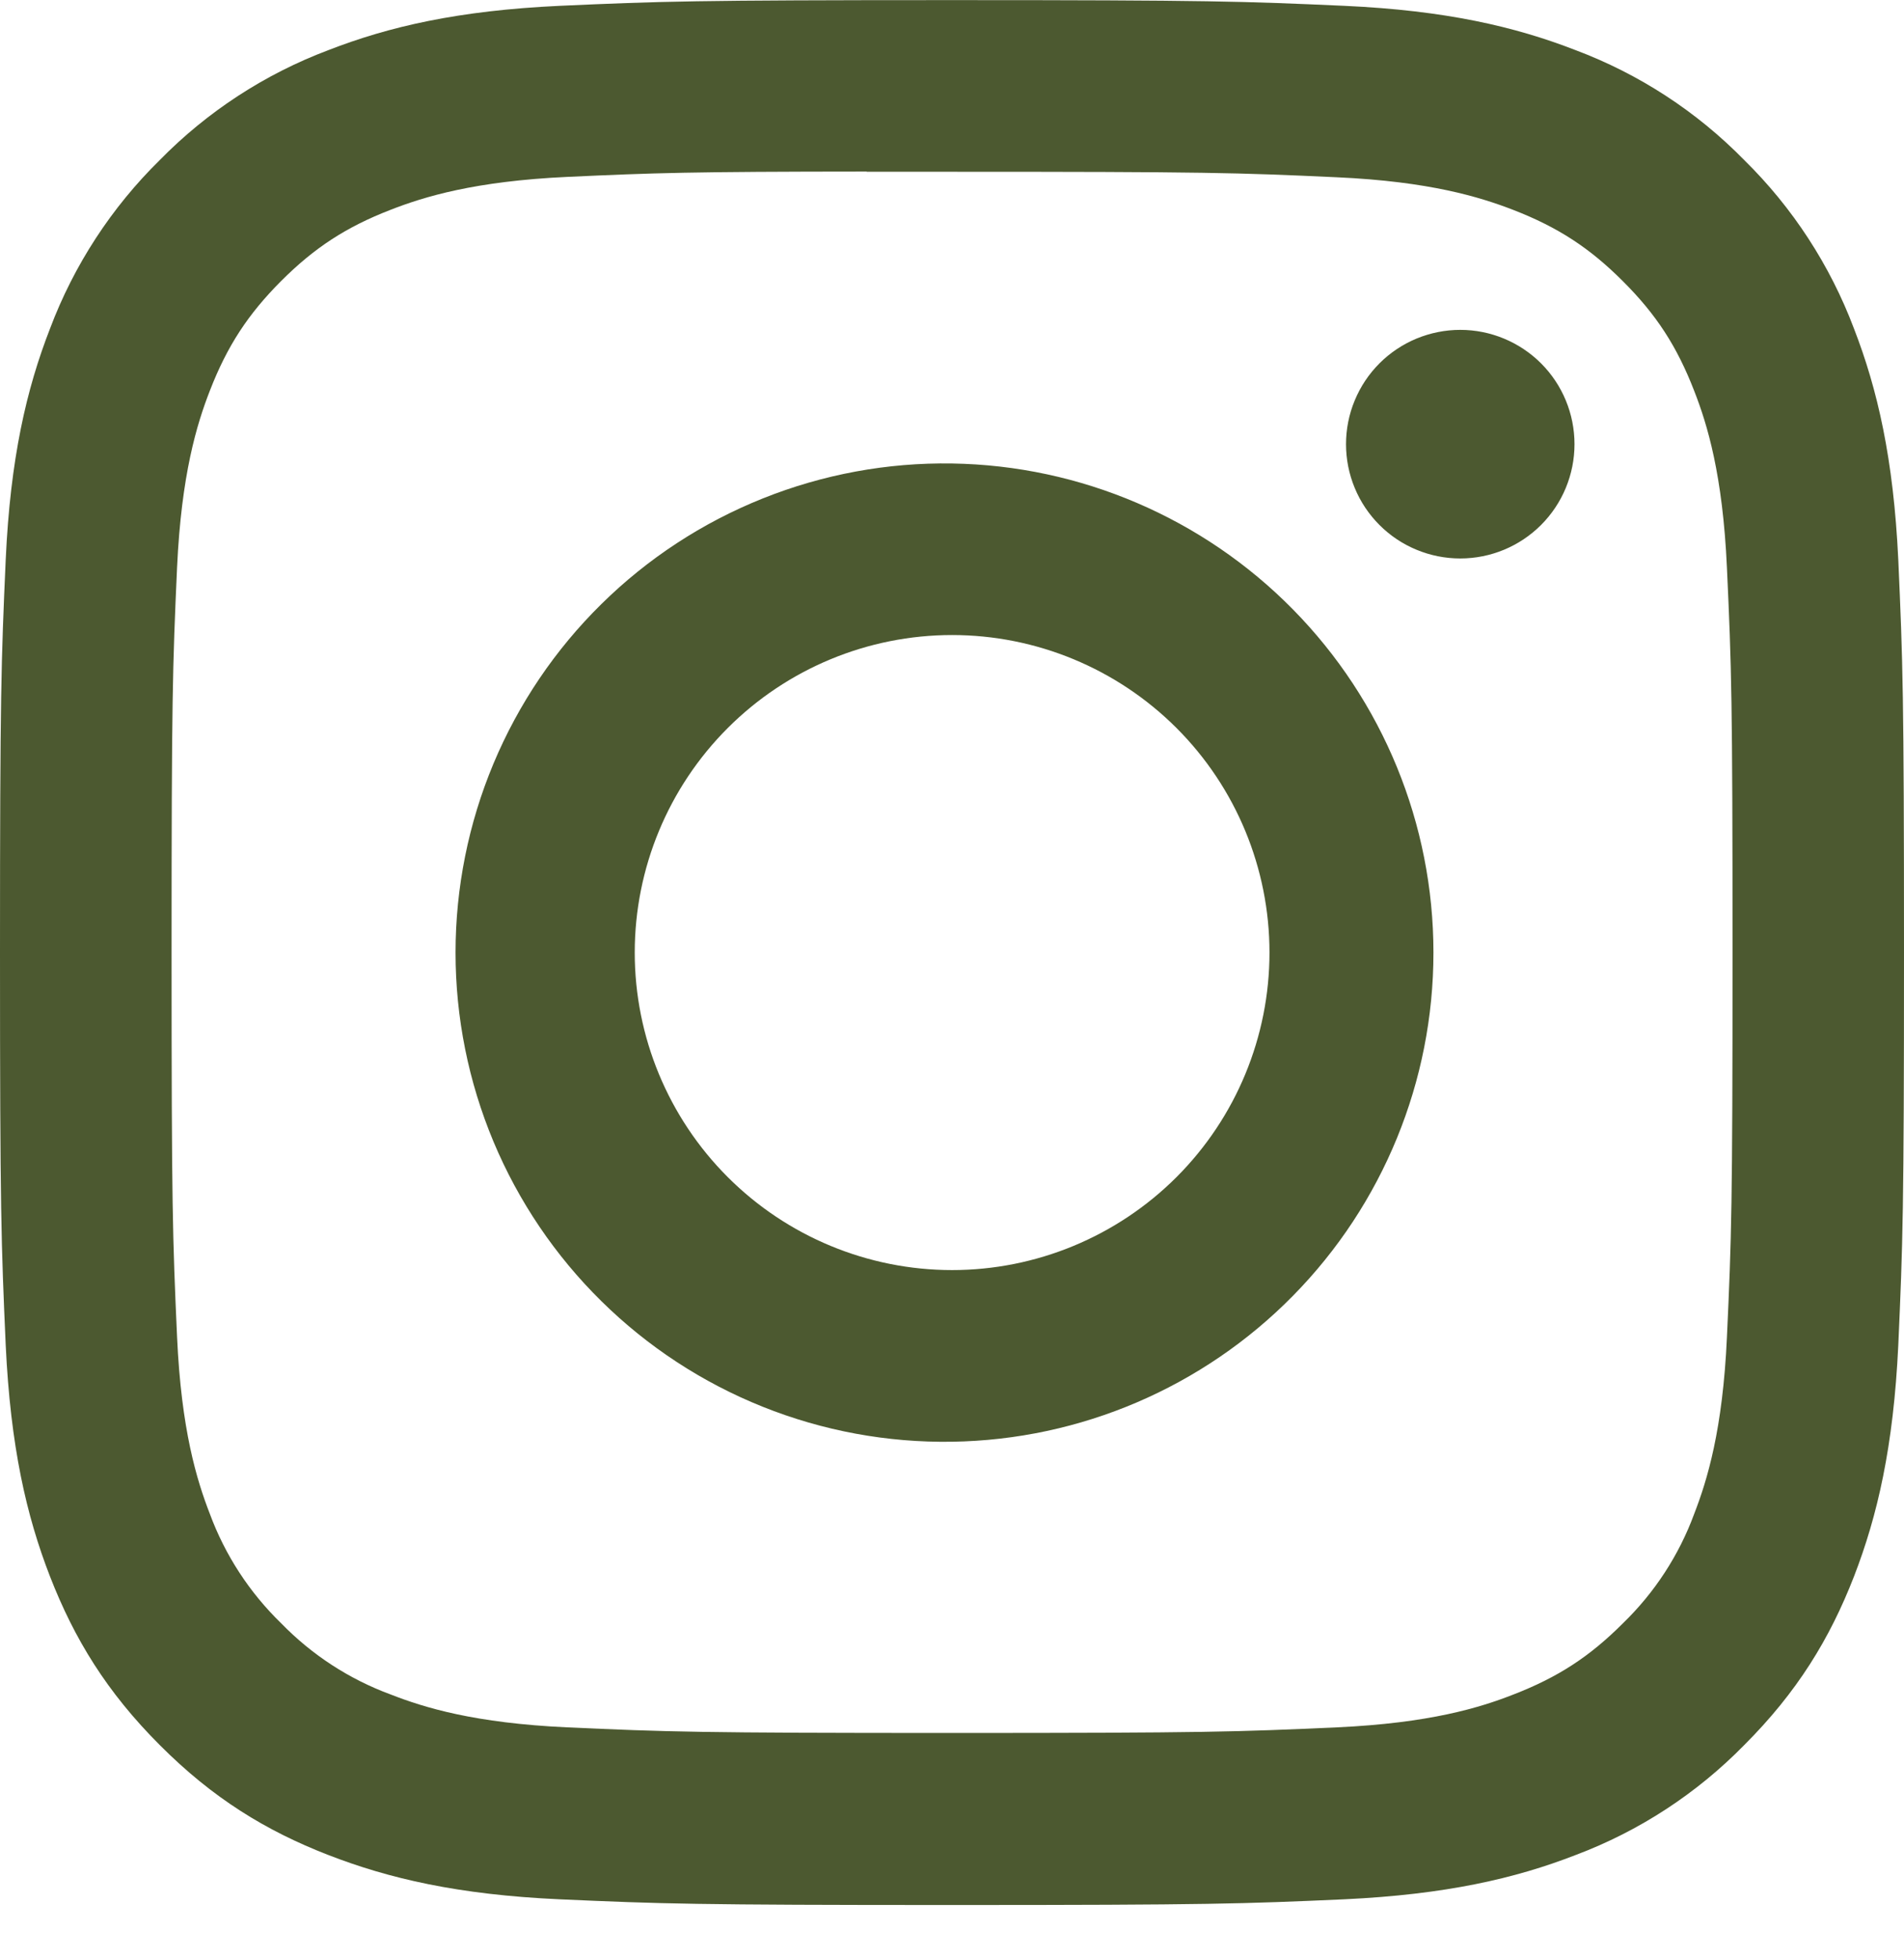 <svg width="35" height="36" viewBox="0 0 35 36" fill="none" xmlns="http://www.w3.org/2000/svg">
<path d="M17.5 0.002C12.751 0.002 12.154 0.024 10.288 0.107C8.422 0.194 7.151 0.488 6.037 0.921C4.87 1.36 3.812 2.049 2.938 2.94C2.048 3.814 1.359 4.872 0.919 6.039C0.486 7.151 0.19 8.424 0.105 10.283C0.022 12.153 0 12.748 0 17.504C0 22.255 0.022 22.85 0.105 24.716C0.193 26.58 0.486 27.851 0.919 28.965C1.367 30.115 1.964 31.091 2.938 32.064C3.909 33.038 4.885 33.637 6.035 34.083C7.151 34.516 8.42 34.812 10.283 34.897C12.152 34.98 12.747 35.002 17.5 35.002C22.253 35.002 22.846 34.98 24.714 34.897C26.576 34.809 27.851 34.516 28.965 34.083C30.132 33.644 31.189 32.955 32.062 32.064C33.036 31.091 33.633 30.115 34.081 28.965C34.512 27.851 34.807 26.58 34.895 24.716C34.978 22.85 35 22.255 35 17.502C35 12.748 34.978 12.153 34.895 10.285C34.807 8.424 34.512 7.151 34.081 6.039C33.641 4.872 32.952 3.814 32.062 2.94C31.189 2.049 30.131 1.36 28.962 0.921C27.847 0.488 26.574 0.192 24.712 0.107C22.844 0.024 22.251 0.002 17.496 0.002H17.502H17.5ZM15.932 3.156H17.502C22.175 3.156 22.728 3.172 24.572 3.257C26.278 3.334 27.206 3.62 27.823 3.859C28.639 4.176 29.223 4.556 29.835 5.169C30.448 5.781 30.826 6.363 31.143 7.181C31.384 7.796 31.668 8.724 31.745 10.43C31.83 12.274 31.848 12.827 31.848 17.498C31.848 22.168 31.83 22.724 31.745 24.568C31.668 26.274 31.382 27.199 31.143 27.816C30.863 28.576 30.415 29.263 29.833 29.826C29.221 30.439 28.639 30.817 27.821 31.134C27.208 31.375 26.281 31.66 24.572 31.738C22.728 31.821 22.175 31.841 17.502 31.841C12.83 31.841 12.274 31.821 10.43 31.738C8.724 31.66 7.798 31.375 7.182 31.134C6.421 30.854 5.734 30.407 5.169 29.826C4.587 29.262 4.138 28.574 3.857 27.814C3.618 27.199 3.332 26.272 3.255 24.565C3.172 22.721 3.154 22.168 3.154 17.493C3.154 12.821 3.172 12.27 3.255 10.425C3.334 8.719 3.618 7.792 3.859 7.175C4.176 6.359 4.557 5.775 5.169 5.162C5.782 4.55 6.363 4.171 7.182 3.854C7.798 3.614 8.724 3.329 10.43 3.25C12.044 3.176 12.67 3.154 15.932 3.152V3.156ZM26.843 6.061C26.567 6.061 26.294 6.116 26.039 6.221C25.784 6.327 25.553 6.481 25.358 6.676C25.163 6.871 25.008 7.103 24.903 7.358C24.797 7.612 24.743 7.886 24.743 8.161C24.743 8.437 24.797 8.71 24.903 8.965C25.008 9.22 25.163 9.451 25.358 9.646C25.553 9.841 25.784 9.996 26.039 10.101C26.294 10.207 26.567 10.261 26.843 10.261C27.4 10.261 27.934 10.04 28.328 9.646C28.722 9.252 28.943 8.718 28.943 8.161C28.943 7.604 28.722 7.07 28.328 6.676C27.934 6.283 27.4 6.061 26.843 6.061ZM17.502 8.516C16.31 8.497 15.126 8.716 14.02 9.159C12.913 9.602 11.905 10.261 11.056 11.098C10.206 11.934 9.532 12.931 9.071 14.031C8.611 15.131 8.374 16.311 8.374 17.503C8.374 18.695 8.611 19.875 9.071 20.975C9.532 22.075 10.206 23.072 11.056 23.908C11.905 24.745 12.913 25.404 14.02 25.847C15.126 26.29 16.31 26.509 17.502 26.49C19.861 26.454 22.112 25.491 23.767 23.809C25.423 22.128 26.35 19.863 26.35 17.503C26.35 15.143 25.423 12.879 23.767 11.197C22.112 9.516 19.861 8.553 17.502 8.516ZM17.502 11.668C19.049 11.668 20.533 12.283 21.628 13.377C22.722 14.471 23.336 15.955 23.336 17.502C23.336 19.049 22.722 20.533 21.628 21.627C20.533 22.721 19.049 23.336 17.502 23.336C15.955 23.336 14.471 22.721 13.377 21.627C12.283 20.533 11.668 19.049 11.668 17.502C11.668 15.955 12.283 14.471 13.377 13.377C14.471 12.283 15.955 11.668 17.502 11.668Z" fill="#4C5930"/>
</svg>
